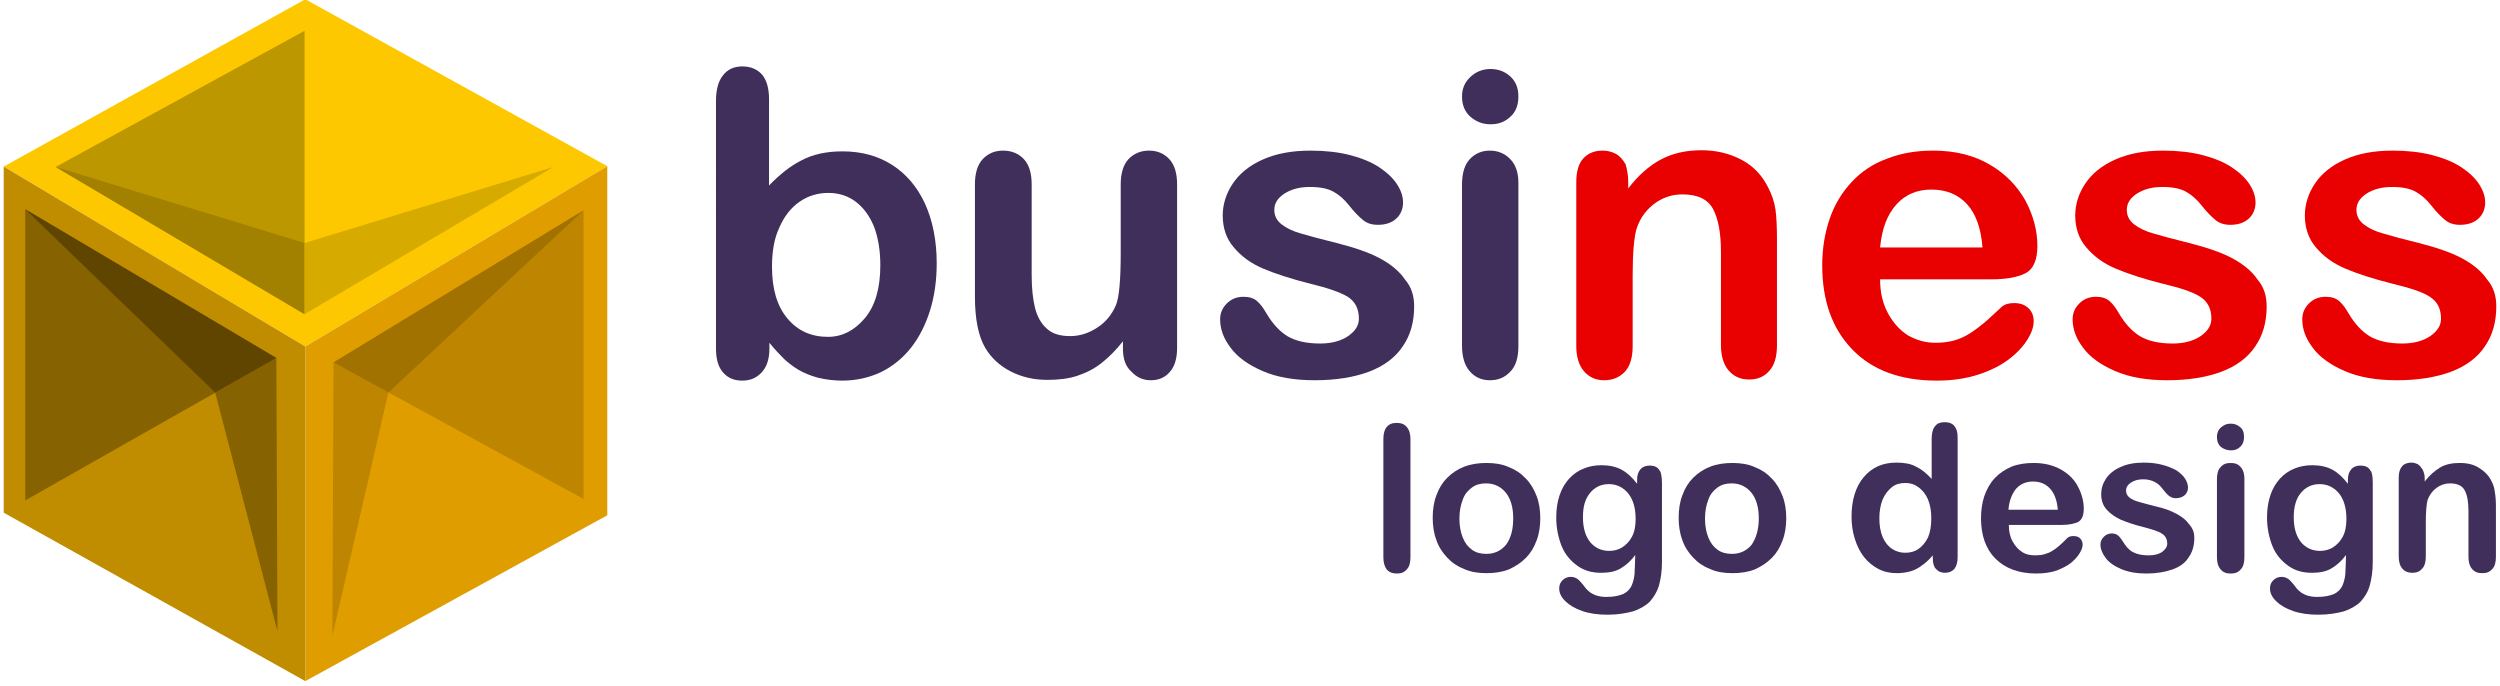 <?xml version="1.0" encoding="utf-8"?>
<!-- Generator: Adobe Illustrator 25.4.0, SVG Export Plug-In . SVG Version: 6.00 Build 0)  -->
<svg version="1.1" id="Layer_1" xmlns="http://www.w3.org/2000/svg" xmlns:xlink="http://www.w3.org/1999/xlink" x="0px" y="0px"
	 viewBox="0 0 673.9 185" style="enable-background:new 0 0 673.9 185;" xml:space="preserve">
<style type="text/css">
	.st0{fill:#FDC800;}
	.st1{fill:#DF9D00;}
	.st2{fill:#C18D00;}
	.st3{fill:#BD9700;}
	.st4{fill:#A28000;}
	.st5{fill:#D7AA00;}
	.st6{fill:#BE8600;}
	.st7{fill:#A17200;}
	.st8{fill:#876200;}
	.st9{fill:#5F4500;}
	.st10{fill:#E90000;}
	.st11{fill:#402F5B;}
</style>
<g>
	<g>
		<g>
			<g>
				<polygon class="st0" points="82.3,-0.2 163.7,44.8 82.3,93.4 1,44.9 				"/>
				<polygon class="st1" points="163.7,44.8 163.7,138.9 82.3,183.6 82.3,93.4 				"/>
			</g>
			<polygon class="st2" points="1,138.2 82.3,183.6 82.3,93.4 1,44.9 			"/>
			<g>
				<polygon class="st3" points="82.1,8.3 82.1,84.7 15,45 				"/>
				<polygon class="st4" points="82.1,65.5 82.1,84.7 15,45 				"/>
				<polygon class="st5" points="82.1,65.5 82.1,84.7 149.2,45 				"/>
			</g>
			<g>
				<polygon class="st6" points="89.9,97.7 157.3,56.7 157.3,134.5 				"/>
				<polygon class="st6" points="104.7,105.8 89.9,97.7 89.6,171.4 				"/>
				<polygon class="st7" points="89.9,97.7 157.3,56.7 104.7,105.8 				"/>
			</g>
			<g>
				<polygon class="st8" points="6.8,134.9 74.5,96.5 6.8,56.4 				"/>
				<polygon class="st8" points="58,105.8 74.5,96.5 74.8,170.2 				"/>
				<polygon class="st9" points="6.8,56.4 58,105.8 74.5,96.5 				"/>
			</g>
		</g>
	</g>
	<g>
		<g>
			<path class="st10" d="M438.9,49v1.8c2.7-3.5,5.6-6.1,8.8-7.8c3.2-1.7,6.8-2.5,11-2.5c4,0,7.6,0.9,10.8,2.6
				c3.2,1.7,5.5,4.2,7.1,7.4c1,1.9,1.7,3.9,2,6c0.3,2.2,0.4,4.9,0.4,8.3v28.3c0,3.1-0.7,5.4-2.1,6.9c-1.4,1.6-3.2,2.3-5.4,2.3
				c-2.3,0-4.1-0.8-5.5-2.4s-2.1-3.9-2.1-6.9V67.9c0-5-0.7-8.9-2.1-11.5c-1.4-2.7-4.2-4-8.3-4c-2.7,0-5.2,0.8-7.4,2.4
				c-2.2,1.6-3.9,3.8-4.9,6.7c-0.7,2.3-1.1,6.5-1.1,12.7v19.1c0,3.1-0.7,5.4-2.1,6.9s-3.3,2.3-5.6,2.3c-2.2,0-4-0.8-5.4-2.4
				s-2.1-3.9-2.1-6.9v-44c0-2.9,0.6-5.1,1.9-6.5s3-2.1,5.2-2.1c1.3,0,2.5,0.3,3.6,0.9c1.1,0.6,1.9,1.6,2.6,2.8
				C438.6,45.7,438.9,47.2,438.9,49z"/>
			<path class="st10" d="M536.6,75.3h-29.8c0,3.5,0.7,6.5,2.1,9.1s3.2,4.6,5.4,6c2.3,1.3,4.7,2,7.4,2c1.8,0,3.5-0.2,5-0.6
				s3-1.1,4.4-2s2.7-1.9,3.9-2.9s2.7-2.5,4.6-4.2c0.8-0.7,1.9-1,3.3-1c1.6,0,2.8,0.4,3.8,1.3s1.5,2.1,1.5,3.6c0,1.4-0.5,3-1.6,4.8
				s-2.7,3.6-4.9,5.3c-2.2,1.7-4.9,3.1-8.2,4.2s-7.1,1.7-11.4,1.7c-9.8,0-17.4-2.8-22.8-8.4s-8.1-13.1-8.1-22.7
				c0-4.5,0.7-8.7,2-12.5s3.3-7.1,5.9-9.9c2.6-2.8,5.7-4.9,9.5-6.3c3.8-1.5,7.9-2.2,12.5-2.2c6,0,11.1,1.3,15.3,3.8
				c4.3,2.5,7.4,5.8,9.6,9.7c2.1,4,3.2,8,3.2,12.2c0,3.8-1.1,6.3-3.3,7.4C543.7,74.8,540.6,75.3,536.6,75.3z M506.8,66.7h27.6
				c-0.4-5.2-1.8-9.1-4.2-11.7c-2.4-2.6-5.6-3.9-9.6-3.9c-3.8,0-6.9,1.3-9.3,3.9C508.8,57.7,507.3,61.5,506.8,66.7z"/>
			<path class="st10" d="M611,82.6c0,4.2-1,7.8-3.1,10.8c-2,3-5.1,5.3-9.1,6.8s-8.9,2.3-14.6,2.3c-5.5,0-10.2-0.8-14.1-2.5
				c-3.9-1.7-6.8-3.8-8.6-6.3c-1.9-2.5-2.8-5-2.8-7.6c0-1.7,0.6-3.1,1.8-4.3c1.2-1.2,2.7-1.8,4.5-1.8c1.6,0,2.8,0.4,3.7,1.2
				c0.9,0.8,1.7,1.9,2.5,3.3c1.6,2.7,3.4,4.7,5.6,6.1c2.2,1.3,5.1,2,8.9,2c3,0,5.6-0.7,7.5-2c2-1.4,2.9-2.9,2.9-4.7
				c0-2.7-1-4.6-3-5.9s-5.4-2.4-10-3.5c-5.2-1.3-9.5-2.7-12.8-4.1s-5.9-3.3-7.9-5.7c-2-2.3-3-5.2-3-8.6c0-3,0.9-5.9,2.7-8.6
				c1.8-2.7,4.5-4.9,8.1-6.5s7.8-2.4,12.9-2.4c3.9,0,7.5,0.4,10.6,1.2s5.8,1.9,7.9,3.3c2.1,1.4,3.7,2.9,4.8,4.6
				c1.1,1.7,1.6,3.3,1.6,4.9c0,1.7-0.6,3.2-1.8,4.3s-2.8,1.7-5,1.7c-1.6,0-2.9-0.4-4-1.3c-1.1-0.9-2.4-2.2-3.8-4
				c-1.2-1.5-2.5-2.7-4.1-3.6c-1.6-0.9-3.7-1.3-6.4-1.3c-2.8,0-5,0.6-6.9,1.8c-1.8,1.2-2.7,2.6-2.7,4.4c0,1.6,0.7,2.9,2,3.9
				s3.1,1.9,5.4,2.5c2.3,0.7,5.4,1.5,9.4,2.5c4.7,1.2,8.6,2.5,11.6,4.1s5.3,3.5,6.8,5.7C610.3,77.4,611,79.8,611,82.6z"/>
			<path class="st10" d="M672.9,82.6c0,4.2-1,7.8-3.1,10.8c-2,3-5.1,5.3-9.1,6.8s-8.9,2.3-14.6,2.3c-5.5,0-10.2-0.8-14.1-2.5
				c-3.9-1.7-6.8-3.8-8.6-6.3c-1.9-2.5-2.8-5-2.8-7.6c0-1.7,0.6-3.1,1.8-4.3c1.2-1.2,2.7-1.8,4.5-1.8c1.6,0,2.8,0.4,3.7,1.2
				c0.9,0.8,1.7,1.9,2.5,3.3c1.6,2.7,3.4,4.7,5.6,6.1c2.2,1.3,5.1,2,8.9,2c3,0,5.6-0.7,7.5-2c2-1.4,2.9-2.9,2.9-4.7
				c0-2.7-1-4.6-3-5.9s-5.4-2.4-10-3.5c-5.2-1.3-9.5-2.7-12.8-4.1s-5.9-3.3-7.9-5.7c-2-2.3-3-5.2-3-8.6c0-3,0.9-5.9,2.7-8.6
				c1.8-2.7,4.5-4.9,8.1-6.5s7.8-2.4,12.9-2.4c3.9,0,7.5,0.4,10.6,1.2s5.8,1.9,7.9,3.3c2.1,1.4,3.7,2.9,4.8,4.6
				c1.1,1.7,1.6,3.3,1.6,4.9c0,1.7-0.6,3.2-1.8,4.3s-2.8,1.7-5,1.7c-1.6,0-2.9-0.4-4-1.3c-1.1-0.9-2.4-2.2-3.8-4
				c-1.2-1.5-2.5-2.7-4.1-3.6c-1.6-0.9-3.7-1.3-6.4-1.3c-2.8,0-5,0.6-6.9,1.8c-1.8,1.2-2.7,2.6-2.7,4.4c0,1.6,0.7,2.9,2,3.9
				s3.1,1.9,5.4,2.5c2.3,0.7,5.4,1.5,9.4,2.5c4.7,1.2,8.6,2.5,11.6,4.1s5.3,3.5,6.8,5.7C672.2,77.4,672.9,79.8,672.9,82.6z"/>
		</g>
		<g>
			<path class="st11" d="M372.9,150.2v-31.8c0-1.5,0.3-2.6,0.9-3.3c0.7-0.8,1.5-1.1,2.7-1.1s2,0.3,2.7,1.1c0.7,0.8,1,1.9,1,3.3v31.8
				c0,1.5-0.3,2.6-1,3.3c-0.7,0.8-1.5,1.1-2.7,1.1c-1.1,0-2-0.3-2.7-1.1C373.2,152.7,372.9,151.6,372.9,150.2z"/>
			<path class="st11" d="M415.2,139.7c0,2.1-0.3,4.2-1,6c-0.7,1.9-1.6,3.4-2.9,4.7s-2.8,2.3-4.6,3.1c-1.8,0.7-3.8,1-6,1
				s-4.2-0.3-6-1.1c-1.8-0.7-3.3-1.7-4.6-3.1c-1.3-1.4-2.3-2.9-2.9-4.7c-0.7-1.8-1-3.9-1-6c0-2.2,0.3-4.3,1-6.1
				c0.7-1.9,1.6-3.4,2.9-4.7s2.8-2.3,4.6-3c1.8-0.7,3.8-1,6-1s4.2,0.3,6,1.1c1.8,0.7,3.3,1.7,4.6,3.1c1.3,1.3,2.2,2.9,2.9,4.7
				C414.9,135.5,415.2,137.5,415.2,139.7z M407.9,139.7c0-3-0.7-5.3-2-6.9s-3.1-2.5-5.3-2.5c-1.5,0-2.7,0.3-3.8,1.1
				c-1.1,0.8-2,1.8-2.5,3.3c-0.6,1.5-0.9,3.2-0.9,5.1s0.3,3.6,0.9,5.1s1.4,2.5,2.5,3.3s2.4,1.1,3.9,1.1c2.2,0,4-0.9,5.3-2.5
				C407.3,145,407.9,142.7,407.9,139.7z"/>
			<path class="st11" d="M448,130.2v21.3c0,2.4-0.3,4.5-0.8,6.3c-0.5,1.7-1.4,3.2-2.5,4.4c-1.1,1.1-2.7,2-4.5,2.6
				c-1.9,0.5-4.1,0.9-6.9,0.9c-2.5,0-4.8-0.3-6.8-1s-3.5-1.6-4.6-2.7s-1.6-2.2-1.6-3.4c0-0.9,0.3-1.6,0.9-2.2
				c0.6-0.6,1.4-0.9,2.2-0.9c1.1,0,2,0.5,2.8,1.5c0.4,0.5,0.8,0.9,1.2,1.5c0.4,0.5,0.9,0.9,1.4,1.3c0.5,0.3,1.1,0.6,1.8,0.8
				s1.5,0.3,2.5,0.3c1.9,0,3.3-0.3,4.5-0.8c1-0.5,1.8-1.3,2.2-2.2c0.4-0.9,0.7-2,0.8-3.1s0.1-2.8,0.2-5.2c-1.1,1.5-2.4,2.7-3.9,3.6
				c-1.5,0.9-3.3,1.2-5.3,1.2c-2.5,0-4.6-0.6-6.4-1.9c-1.8-1.3-3.3-3-4.2-5.2c-0.9-2.2-1.5-4.9-1.5-7.8c0-2.2,0.3-4.2,0.9-6
				s1.5-3.3,2.6-4.5s2.4-2.1,3.9-2.7s3-0.9,4.8-0.9c2.1,0,3.9,0.4,5.4,1.2c1.5,0.8,2.9,2.1,4.2,3.8v-1c0-1.3,0.3-2.2,0.9-2.9
				c0.6-0.7,1.5-1,2.4-1c1.4,0,2.3,0.4,2.8,1.4C447.7,127.1,448,128.5,448,130.2z M426.7,139.4c0,3,0.7,5.2,2,6.8
				c1.3,1.5,3,2.3,5.1,2.3c1.2,0,2.4-0.3,3.4-0.9c1.1-0.7,2-1.6,2.7-2.9c0.7-1.3,1-2.9,1-4.8c0-3-0.7-5.3-2-6.9
				c-1.3-1.6-3.1-2.5-5.2-2.5s-3.8,0.8-5.1,2.4S426.7,136.5,426.7,139.4z"/>
			<path class="st11" d="M481.5,139.7c0,2.1-0.3,4.2-1,6c-0.7,1.9-1.6,3.4-2.9,4.7s-2.8,2.3-4.6,3.1c-1.8,0.7-3.8,1-6,1
				s-4.2-0.3-6-1.1c-1.8-0.7-3.3-1.7-4.6-3.1c-1.3-1.4-2.3-2.9-2.9-4.7c-0.7-1.8-1-3.9-1-6c0-2.2,0.3-4.3,1-6.1
				c0.7-1.9,1.6-3.4,2.9-4.7s2.8-2.3,4.6-3c1.8-0.7,3.8-1,6-1s4.2,0.3,6,1.1c1.8,0.7,3.3,1.7,4.6,3.1c1.3,1.3,2.2,2.9,2.9,4.7
				S481.5,137.5,481.5,139.7z M474.1,139.7c0-3-0.7-5.3-2-6.9c-1.3-1.6-3.1-2.5-5.3-2.5c-1.5,0-2.7,0.3-3.8,1.1
				c-1.1,0.8-2,1.8-2.5,3.3c-0.6,1.5-0.9,3.2-0.9,5.1s0.3,3.6,0.9,5.1s1.4,2.5,2.5,3.3s2.4,1.1,3.9,1.1c2.2,0,4-0.9,5.3-2.5
				C473.4,145,474.1,142.7,474.1,139.7z"/>
			<path class="st11" d="M521,150.4v-0.7c-0.9,1.1-2,2.1-2.9,2.7c-0.9,0.7-2,1.3-3.1,1.6s-2.3,0.5-3.7,0.5c-1.7,0-3.3-0.3-4.9-1.1
				c-1.5-0.8-2.8-1.8-3.9-3.2s-1.9-3-2.5-4.9s-0.9-3.9-0.9-6c0-4.5,1.1-8.1,3.3-10.7s5.1-3.9,8.8-3.9c2.1,0,3.9,0.3,5.3,1.1
				c1.5,0.7,2.8,1.8,4.2,3.3v-10.8c0-1.5,0.3-2.7,0.9-3.4c0.6-0.8,1.5-1.1,2.6-1.1s2,0.3,2.6,1s0.9,1.7,0.9,3.1v32.3
				c0,1.4-0.3,2.4-0.9,3.2c-0.7,0.7-1.5,1-2.5,1s-1.8-0.3-2.5-1.1C521.3,152.8,521,151.8,521,150.4z M506.6,139.7
				c0,2,0.3,3.7,0.9,5.1c0.6,1.4,1.5,2.5,2.6,3.2s2.2,1,3.5,1s2.5-0.3,3.5-1s1.9-1.7,2.6-3.1c0.6-1.4,0.9-3.1,0.9-5.2
				c0-2-0.3-3.6-0.9-5.1c-0.6-1.4-1.5-2.5-2.6-3.3s-2.2-1.1-3.5-1.1c-1.4,0-2.6,0.3-3.6,1.1s-1.9,1.9-2.5,3.3
				C506.9,136.1,506.6,137.8,506.6,139.7z"/>
			<path class="st11" d="M555.8,141.5h-14.3c0,1.6,0.3,3.2,1,4.4c0.7,1.3,1.5,2.2,2.6,2.9c1,0.7,2.3,0.9,3.6,0.9
				c0.9,0,1.7-0.1,2.4-0.3s1.5-0.5,2.1-0.9c0.7-0.4,1.3-0.9,1.9-1.4c0.6-0.5,1.3-1.2,2.2-2.1c0.3-0.3,0.9-0.5,1.6-0.5
				c0.8,0,1.4,0.2,1.8,0.6s0.7,1,0.7,1.7s-0.3,1.5-0.8,2.3c-0.5,0.9-1.3,1.7-2.3,2.6c-1,0.8-2.4,1.5-3.9,2.1
				c-1.5,0.5-3.4,0.8-5.5,0.8c-4.7,0-8.4-1.4-11-4s-3.9-6.3-3.9-10.9c0-2.1,0.3-4.2,0.9-6c0.7-1.9,1.5-3.4,2.8-4.8
				c1.2-1.3,2.7-2.3,4.5-3.1c1.8-0.7,3.8-1,6-1c2.8,0,5.3,0.6,7.4,1.8c2.1,1.2,3.6,2.7,4.6,4.7c1,1.9,1.5,3.9,1.5,5.8
				c0,1.9-0.5,3-1.5,3.6C559.1,141.2,557.6,141.5,555.8,141.5z M541.4,137.4h13.3c-0.2-2.5-0.9-4.4-2.1-5.7
				c-1.2-1.3-2.7-1.9-4.6-1.9c-1.8,0-3.3,0.6-4.5,1.9C542.4,133,541.6,134.9,541.4,137.4z"/>
			<path class="st11" d="M591.5,145c0,2.1-0.5,3.8-1.5,5.2c-0.9,1.5-2.4,2.6-4.4,3.3s-4.3,1.1-7,1.1s-4.9-0.4-6.8-1.2
				c-1.9-0.8-3.3-1.8-4.2-3s-1.4-2.4-1.4-3.6c0-0.8,0.3-1.5,0.9-2.1c0.6-0.6,1.3-0.9,2.1-0.9s1.4,0.2,1.8,0.6
				c0.4,0.3,0.8,0.9,1.2,1.5c0.8,1.3,1.6,2.3,2.7,2.9s2.5,0.9,4.3,0.9c1.5,0,2.7-0.3,3.6-0.9c0.9-0.7,1.4-1.4,1.4-2.2
				c0-1.3-0.5-2.2-1.5-2.8c-0.9-0.6-2.6-1.1-4.8-1.7c-2.5-0.6-4.5-1.3-6.2-2c-1.5-0.7-2.8-1.6-3.8-2.7s-1.5-2.5-1.5-4.2
				c0-1.5,0.4-2.8,1.3-4.2c0.9-1.3,2.1-2.3,3.9-3.1c1.7-0.8,3.8-1.2,6.2-1.2c1.9,0,3.6,0.2,5.1,0.6s2.7,0.9,3.8,1.5
				c1,0.7,1.8,1.4,2.3,2.2s0.8,1.6,0.8,2.4c0,0.9-0.3,1.5-0.9,2.1c-0.6,0.5-1.4,0.8-2.4,0.8c-0.8,0-1.4-0.3-1.9-0.7s-1.1-1.1-1.8-2
				c-0.5-0.7-1.2-1.3-2-1.7s-1.8-0.7-3.1-0.7s-2.4,0.3-3.3,0.9c-0.9,0.6-1.3,1.3-1.3,2.1s0.3,1.4,0.9,1.9s1.5,0.9,2.6,1.2
				c1,0.3,2.6,0.7,4.5,1.2c2.3,0.5,4.1,1.2,5.6,2s2.6,1.7,3.3,2.7C591.2,142.5,591.5,143.7,591.5,145z"/>
			<path class="st11" d="M601.4,121.4c-1,0-1.9-0.3-2.7-0.9c-0.7-0.6-1.1-1.5-1.1-2.7c0-1,0.3-1.9,1.1-2.6s1.6-1,2.6-1
				s1.8,0.3,2.5,0.9c0.8,0.6,1.1,1.5,1.1,2.7c0,1.1-0.3,2-1.1,2.7C603.2,121.1,602.4,121.4,601.4,121.4z M605,129v21.2
				c0,1.5-0.3,2.6-1,3.3c-0.7,0.8-1.5,1.1-2.7,1.1s-2-0.3-2.7-1.1s-1-1.9-1-3.3v-21c0-1.5,0.3-2.6,1-3.3c0.7-0.8,1.5-1.1,2.7-1.1
				s2,0.3,2.7,1.1S605,127.7,605,129z"/>
			<path class="st11" d="M639.6,130.2v21.3c0,2.4-0.3,4.5-0.8,6.3s-1.4,3.2-2.5,4.4c-1.1,1.1-2.7,2-4.5,2.6
				c-1.9,0.5-4.1,0.9-6.9,0.9c-2.5,0-4.8-0.3-6.8-1s-3.5-1.6-4.6-2.7s-1.6-2.2-1.6-3.4c0-0.9,0.3-1.6,0.9-2.2
				c0.6-0.6,1.4-0.9,2.2-0.9c1.1,0,2,0.5,2.8,1.5c0.4,0.5,0.8,0.9,1.2,1.5c0.4,0.5,0.9,0.9,1.4,1.3c0.5,0.3,1.1,0.6,1.8,0.8
				s1.5,0.3,2.5,0.3c1.9,0,3.3-0.3,4.5-0.8c1-0.5,1.8-1.3,2.2-2.2s0.7-2,0.8-3.1s0.1-2.8,0.2-5.2c-1.1,1.5-2.4,2.7-3.9,3.6
				c-1.5,0.9-3.3,1.2-5.3,1.2c-2.5,0-4.6-0.6-6.4-1.9c-1.8-1.3-3.3-3-4.2-5.2s-1.5-4.9-1.5-7.8c0-2.2,0.3-4.2,0.9-6
				c0.6-1.8,1.5-3.3,2.6-4.5s2.4-2.1,3.9-2.7s3-0.9,4.8-0.9c2.1,0,3.9,0.4,5.4,1.2s2.9,2.1,4.2,3.8v-1c0-1.3,0.3-2.2,0.9-2.9
				c0.6-0.7,1.5-1,2.4-1c1.4,0,2.3,0.4,2.8,1.4C639.4,127.2,639.6,128.5,639.6,130.2z M618.3,139.4c0,3,0.7,5.2,2,6.8
				c1.3,1.5,3,2.3,5.1,2.3c1.2,0,2.4-0.3,3.4-0.9c1.1-0.7,2-1.6,2.7-2.9c0.7-1.3,1-2.9,1-4.8c0-3-0.7-5.3-2-6.9
				c-1.3-1.6-3.1-2.5-5.2-2.5c-2.1,0-3.8,0.8-5.1,2.4C619,134.3,618.3,136.5,618.3,139.4z"/>
			<path class="st11" d="M653.6,128.9v0.9c1.3-1.7,2.7-2.9,4.2-3.8s3.3-1.2,5.3-1.2s3.7,0.4,5.1,1.3c1.5,0.9,2.7,2.1,3.4,3.6
				c0.5,0.9,0.8,1.9,0.9,2.9c0.2,1,0.3,2.4,0.3,3.9v13.6c0,1.5-0.3,2.6-1,3.3c-0.7,0.8-1.5,1.1-2.7,1.1s-2-0.3-2.7-1.1s-1-1.9-1-3.3
				v-12.3c0-2.4-0.3-4.3-1-5.6s-2-1.9-4-1.9c-1.3,0-2.5,0.4-3.6,1.2s-1.9,1.9-2.4,3.2c-0.3,1.1-0.5,3.2-0.5,6.1v9.2
				c0,1.5-0.3,2.6-1,3.3c-0.7,0.8-1.5,1.1-2.7,1.1c-1,0-1.9-0.3-2.6-1.1c-0.7-0.8-1-1.9-1-3.3v-21.2c0-1.4,0.3-2.4,0.9-3.1
				s1.5-1,2.5-1c0.7,0,1.2,0.2,1.7,0.4c0.5,0.3,0.9,0.8,1.3,1.4C653.4,127.3,653.6,128,653.6,128.9z"/>
		</g>
		<g>
			<path class="st11" d="M207.3,26.7V50c2.9-3,5.8-5.3,8.8-6.8c3-1.6,6.7-2.4,11-2.4c5.1,0,9.5,1.2,13.3,3.6
				c3.8,2.4,6.8,5.9,8.9,10.4c2.1,4.6,3.2,10,3.2,16.2c0,4.6-0.6,8.8-1.8,12.7c-1.2,3.8-2.9,7.2-5.1,10c-2.2,2.8-4.9,5-8.1,6.6
				c-3.2,1.5-6.7,2.3-10.5,2.3c-2.3,0-4.5-0.3-6.6-0.8c-2.1-0.6-3.8-1.3-5.3-2.2c-1.5-0.9-2.7-1.9-3.7-2.8c-1-1-2.4-2.4-4-4.4v1.5
				c0,2.9-0.7,5-2.1,6.5c-1.4,1.5-3.1,2.2-5.2,2.2c-2.2,0-3.9-0.7-5.2-2.2s-1.9-3.6-1.9-6.5V27.3c0-3.1,0.6-5.4,1.9-7
				c1.2-1.6,3-2.4,5.2-2.4c2.3,0,4.1,0.8,5.4,2.3C206.7,21.7,207.3,23.9,207.3,26.7z M208.1,71.9c0,6.1,1.4,10.7,4.2,14
				s6.4,4.9,10.9,4.9c3.8,0,7.1-1.7,9.9-5c2.8-3.3,4.2-8.1,4.2-14.3c0-4-0.6-7.5-1.7-10.4c-1.2-2.9-2.8-5.1-4.9-6.7
				c-2.1-1.6-4.6-2.4-7.4-2.4c-2.9,0-5.5,0.8-7.8,2.4c-2.3,1.6-4.1,3.9-5.4,6.9C208.7,64.2,208.1,67.8,208.1,71.9z"/>
			<path class="st11" d="M302.7,94v-2c-1.8,2.3-3.7,4.2-5.7,5.8c-2,1.6-4.2,2.7-6.6,3.5s-5.1,1.1-8.1,1.1c-3.7,0-7-0.8-9.9-2.3
				s-5.2-3.6-6.8-6.3c-1.9-3.2-2.8-7.9-2.8-13.9V49.7c0-3,0.7-5.3,2.1-6.8s3.2-2.3,5.5-2.3s4.2,0.8,5.6,2.3s2.1,3.8,2.1,6.8v24.4
				c0,3.5,0.3,6.5,0.9,8.9s1.7,4.3,3.2,5.6c1.5,1.4,3.6,2,6.3,2c2.6,0,5-0.8,7.3-2.3s3.9-3.5,5-6c0.9-2.2,1.3-6.9,1.3-14.2V49.7
				c0-3,0.7-5.3,2.1-6.8s3.3-2.3,5.5-2.3c2.3,0,4.1,0.8,5.5,2.3s2.1,3.8,2.1,6.8v44.1c0,2.9-0.7,5.1-2,6.5c-1.3,1.5-3,2.2-5.1,2.2
				s-3.8-0.8-5.2-2.3C303.4,98.8,302.7,96.7,302.7,94z"/>
			<path class="st11" d="M381.2,82.6c0,4.2-1,7.8-3.1,10.8c-2,3-5.1,5.3-9.1,6.8s-8.9,2.3-14.6,2.3c-5.5,0-10.2-0.8-14.1-2.5
				s-6.8-3.8-8.6-6.3c-1.9-2.5-2.8-5-2.8-7.6c0-1.7,0.6-3.1,1.8-4.3c1.2-1.2,2.7-1.8,4.5-1.8c1.6,0,2.8,0.4,3.7,1.2
				c0.9,0.8,1.7,1.9,2.5,3.3c1.6,2.7,3.4,4.7,5.6,6.1c2.2,1.3,5.1,2,8.9,2c3,0,5.6-0.7,7.5-2c2-1.4,2.9-2.9,2.9-4.7
				c0-2.7-1-4.6-3-5.9c-2-1.2-5.4-2.4-10-3.5c-5.2-1.3-9.5-2.7-12.8-4.1s-5.9-3.3-7.9-5.7c-2-2.3-3-5.2-3-8.6c0-3,0.9-5.9,2.7-8.6
				c1.8-2.7,4.5-4.9,8.1-6.5s7.8-2.4,12.9-2.4c3.9,0,7.5,0.4,10.6,1.2s5.8,1.9,7.9,3.3c2.1,1.4,3.7,2.9,4.8,4.6
				c1.1,1.7,1.6,3.3,1.6,4.9c0,1.7-0.6,3.2-1.8,4.3c-1.2,1.1-2.8,1.7-5,1.7c-1.6,0-2.9-0.4-4-1.3c-1.1-0.9-2.4-2.2-3.8-4
				c-1.2-1.5-2.5-2.7-4.1-3.6c-1.6-0.9-3.7-1.3-6.4-1.3c-2.8,0-5,0.6-6.9,1.8c-1.8,1.2-2.7,2.6-2.7,4.4c0,1.6,0.7,2.9,2,3.9
				s3.1,1.9,5.4,2.5c2.3,0.7,5.4,1.5,9.4,2.5c4.7,1.2,8.6,2.5,11.6,4.1s5.3,3.5,6.8,5.7C380.5,77.4,381.2,79.8,381.2,82.6z"/>
			<path class="st11" d="M401.8,33.5c-2.1,0-3.9-0.7-5.4-2s-2.3-3.1-2.3-5.5c0-2.2,0.8-3.9,2.3-5.3s3.3-2.1,5.4-2.1
				c2,0,3.7,0.6,5.2,1.9s2.3,3.1,2.3,5.5c0,2.3-0.7,4.2-2.2,5.5C405.6,32.9,403.9,33.5,401.8,33.5z M409.3,49.3v44
				c0,3.1-0.7,5.4-2.2,6.9c-1.5,1.6-3.3,2.3-5.5,2.3s-4-0.8-5.4-2.4s-2.1-3.9-2.1-6.9V49.7c0-3,0.7-5.3,2.1-6.8s3.2-2.3,5.4-2.3
				c2.2,0,4.1,0.8,5.5,2.3C408.6,44.4,409.3,46.6,409.3,49.3z"/>
		</g>
	</g>
</g>
</svg>
